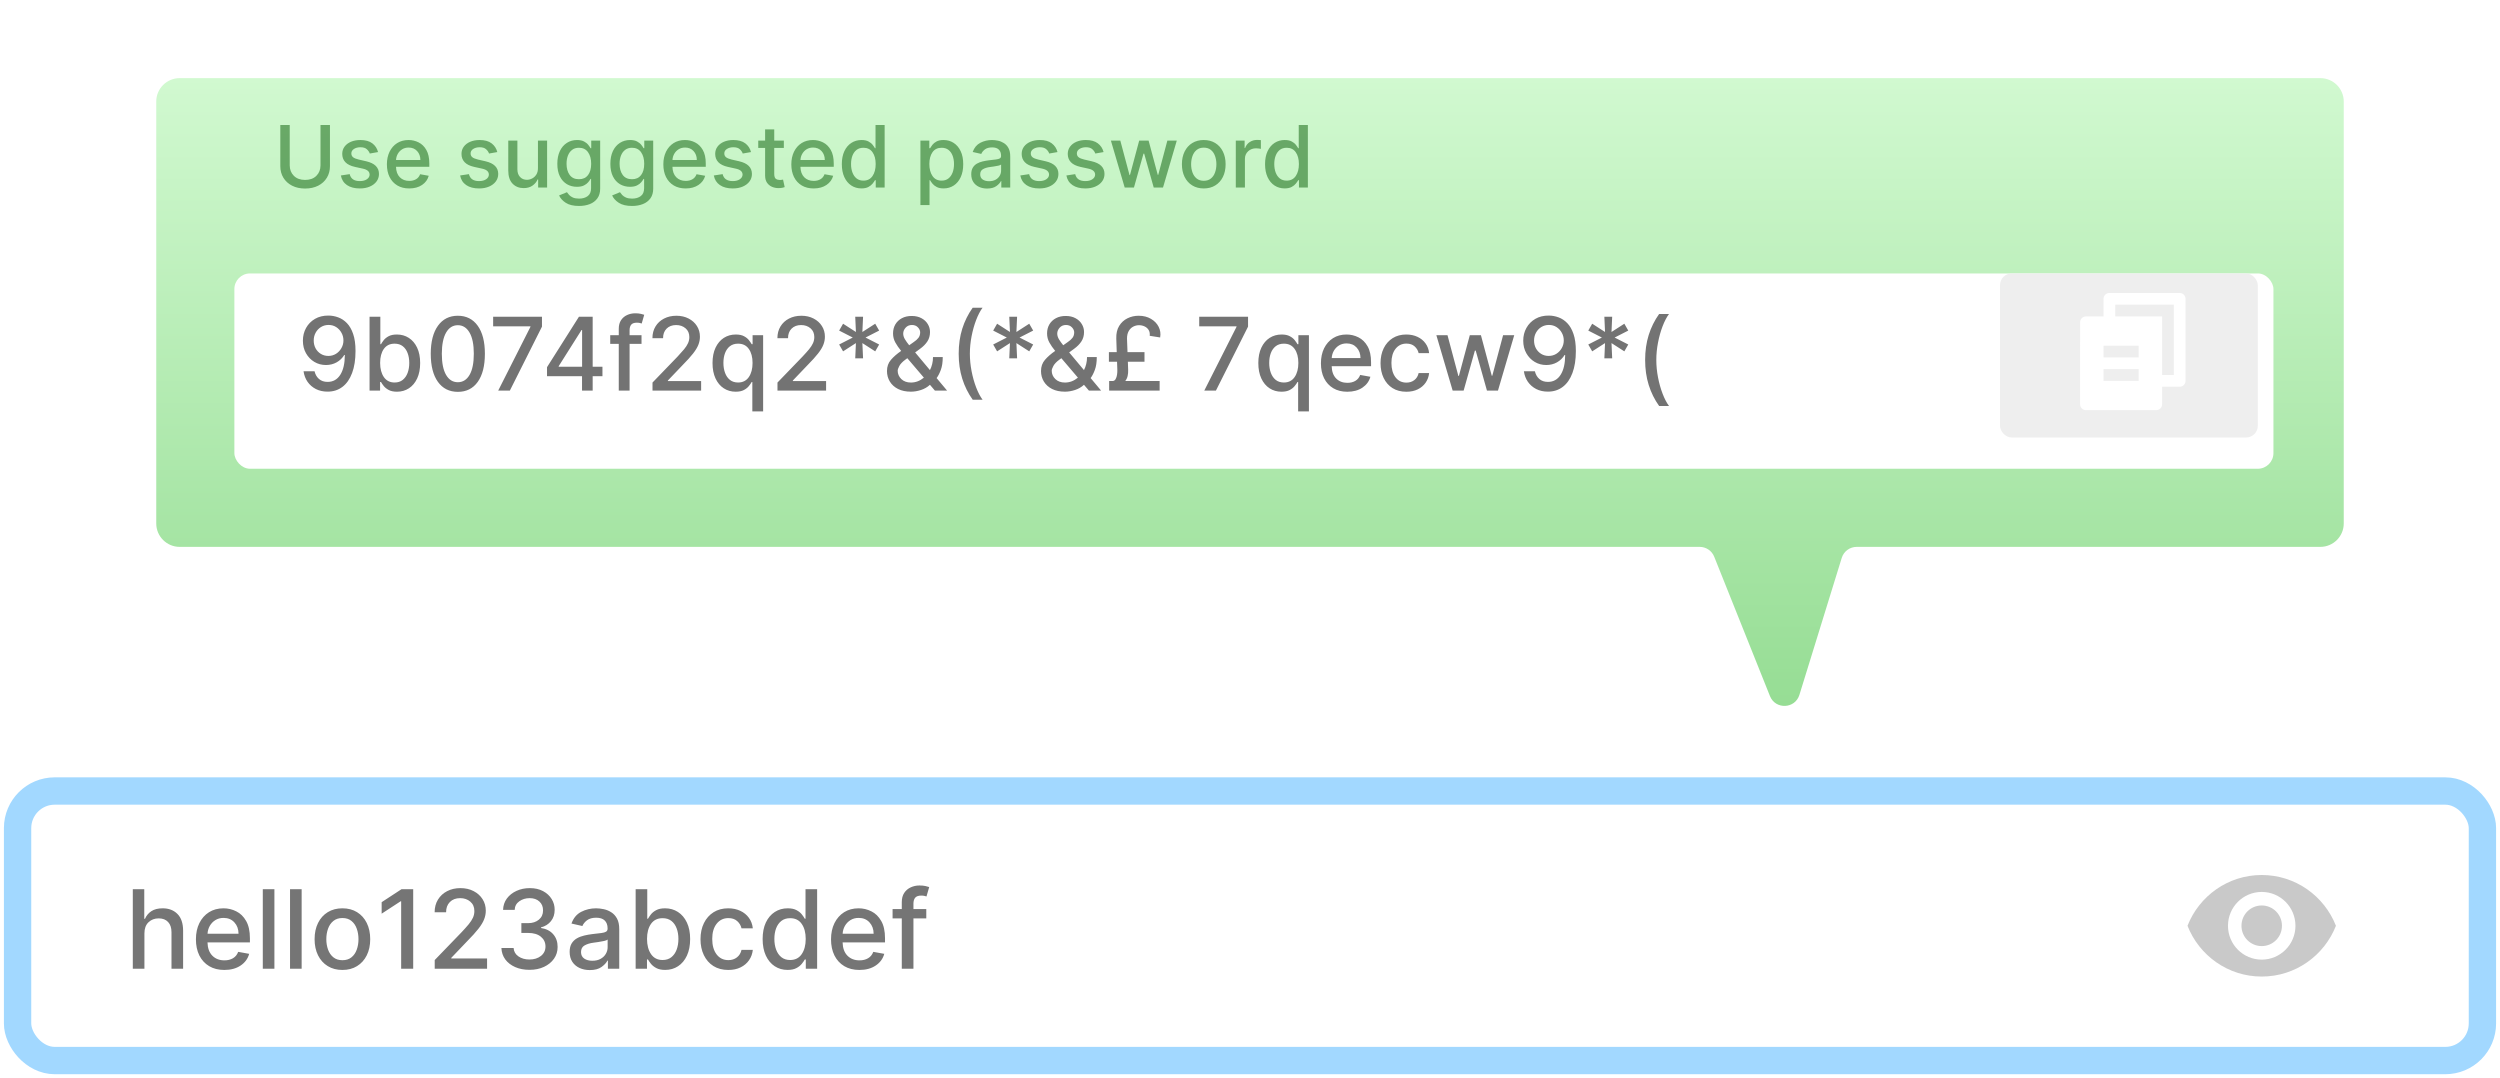 <svg width="320" height="138" viewBox="0 0 320 138" fill="none" xmlns="http://www.w3.org/2000/svg">
<rect x="4" y="103" width="312" height="31" rx="3" fill="white"/>
<rect x="2.25" y="101.25" width="315.5" height="34.5" rx="4.75" stroke="#65BEFF" stroke-opacity="0.6" stroke-width="3.5"/>
<path d="M18.486 119.466V124H16.999V113.818H18.466V117.607H18.56C18.739 117.192 19.013 116.866 19.381 116.627C19.749 116.385 20.229 116.264 20.822 116.264C21.608 116.264 22.239 116.506 22.717 116.99C23.197 117.474 23.438 118.192 23.438 119.143V124H21.951V119.322C21.951 118.762 21.807 118.327 21.518 118.019C21.23 117.708 20.829 117.552 20.315 117.552C19.785 117.552 19.348 117.719 19.003 118.054C18.658 118.385 18.486 118.856 18.486 119.466ZM28.712 124.154C27.963 124.154 27.317 123.992 26.773 123.667C26.23 123.342 25.811 122.886 25.516 122.3C25.224 121.71 25.078 121.02 25.078 120.232C25.078 119.449 25.224 118.76 25.516 118.163C25.811 117.567 26.222 117.101 26.749 116.766C27.279 116.432 27.899 116.264 28.608 116.264C29.185 116.264 29.73 116.393 30.244 116.652C30.761 116.907 31.18 117.317 31.501 117.88C31.826 118.44 31.989 119.181 31.989 120.102V120.629H26.56C26.579 121.365 26.787 121.932 27.181 122.33C27.576 122.727 28.091 122.926 28.727 122.926C29.151 122.926 29.518 122.835 29.826 122.653C30.134 122.47 30.355 122.199 30.487 121.837L31.894 122.091C31.725 122.711 31.361 123.21 30.8 123.587C30.24 123.965 29.544 124.154 28.712 124.154ZM26.565 119.516H30.532C30.529 118.932 30.353 118.45 30.005 118.069C29.657 117.684 29.195 117.492 28.618 117.492C28.217 117.492 27.866 117.587 27.564 117.776C27.266 117.961 27.029 118.208 26.853 118.516C26.681 118.821 26.584 119.154 26.565 119.516ZM35.124 113.818V124H33.638V113.818H35.124ZM38.611 113.818V124H37.124V113.818H38.611ZM43.827 124.154C43.111 124.154 42.487 123.99 41.953 123.662C41.419 123.334 41.005 122.875 40.71 122.285C40.415 121.692 40.268 121.002 40.268 120.217C40.268 119.424 40.415 118.732 40.71 118.138C41.005 117.545 41.419 117.085 41.953 116.756C42.487 116.428 43.111 116.264 43.827 116.264C44.547 116.264 45.171 116.428 45.702 116.756C46.235 117.085 46.649 117.545 46.944 118.138C47.239 118.732 47.387 119.424 47.387 120.217C47.387 121.002 47.239 121.692 46.944 122.285C46.649 122.875 46.235 123.334 45.702 123.662C45.171 123.99 44.547 124.154 43.827 124.154ZM43.832 122.906C44.3 122.906 44.684 122.784 44.986 122.538C45.291 122.293 45.516 121.967 45.662 121.559C45.811 121.148 45.886 120.699 45.886 120.212C45.886 119.724 45.811 119.275 45.662 118.864C45.516 118.453 45.291 118.125 44.986 117.88C44.684 117.631 44.3 117.507 43.832 117.507C43.365 117.507 42.979 117.631 42.674 117.88C42.369 118.125 42.142 118.453 41.993 118.864C41.844 119.275 41.769 119.724 41.769 120.212C41.769 120.699 41.844 121.148 41.993 121.559C42.142 121.967 42.369 122.293 42.674 122.538C42.979 122.784 43.365 122.906 43.832 122.906ZM52.889 113.818V124H51.348V115.359H51.288L48.852 116.95V115.479L51.393 113.818H52.889ZM55.644 124V122.886L59.089 119.317C59.453 118.929 59.757 118.589 59.999 118.298C60.24 118.003 60.421 117.723 60.541 117.457C60.66 117.192 60.719 116.911 60.719 116.612C60.719 116.105 60.545 115.704 60.197 115.409C59.849 115.111 59.417 114.962 58.9 114.962C58.35 114.962 57.91 115.127 57.582 115.459C57.258 115.787 57.097 116.224 57.1 116.771H55.633C55.633 116.152 55.776 115.61 56.061 115.146C56.346 114.682 56.737 114.322 57.234 114.067C57.731 113.808 58.297 113.679 58.93 113.679C59.569 113.679 60.133 113.807 60.62 114.062C61.111 114.314 61.493 114.658 61.769 115.096C62.044 115.53 62.181 116.021 62.181 116.567C62.181 116.945 62.11 117.315 61.967 117.676C61.828 118.037 61.584 118.44 61.236 118.884C60.892 119.325 60.408 119.86 59.785 120.49L57.761 122.608V122.683H62.345V124H55.644ZM67.774 124.139C67.088 124.139 66.478 124.022 65.945 123.786C65.411 123.551 64.988 123.224 64.677 122.807C64.369 122.386 64.203 121.899 64.18 121.345H65.741C65.771 121.796 65.978 122.154 66.362 122.419C66.747 122.684 67.214 122.817 67.764 122.817C68.364 122.817 68.856 122.664 69.241 122.359C69.629 122.051 69.822 121.65 69.822 121.156C69.822 120.643 69.627 120.225 69.236 119.903C68.848 119.579 68.301 119.416 67.595 119.416H66.735V118.163H67.595C68.159 118.163 68.619 118.014 68.977 117.716C69.335 117.418 69.513 117.023 69.509 116.533C69.513 116.062 69.357 115.683 69.042 115.394C68.73 115.106 68.314 114.962 67.794 114.962C67.294 114.962 66.853 115.096 66.472 115.364C66.094 115.629 65.897 115.996 65.88 116.463H64.394C64.41 115.91 64.572 115.424 64.881 115.006C65.192 114.589 65.603 114.264 66.114 114.032C66.624 113.797 67.191 113.679 67.814 113.679C68.467 113.679 69.032 113.807 69.509 114.062C69.987 114.317 70.354 114.655 70.613 115.076C70.871 115.494 70.999 115.953 70.996 116.453C70.999 117.023 70.842 117.507 70.523 117.905C70.205 118.303 69.779 118.569 69.246 118.705V118.785C69.922 118.888 70.445 119.156 70.817 119.59C71.191 120.024 71.377 120.563 71.374 121.206C71.377 121.769 71.223 122.273 70.911 122.717C70.6 123.158 70.172 123.506 69.629 123.761C69.085 124.013 68.467 124.139 67.774 124.139ZM75.495 124.169C75.011 124.169 74.574 124.08 74.183 123.901C73.795 123.722 73.487 123.46 73.258 123.115C73.029 122.767 72.915 122.343 72.915 121.842C72.915 121.408 72.998 121.052 73.163 120.773C73.332 120.495 73.556 120.275 73.835 120.112C74.116 119.95 74.431 119.829 74.779 119.749C75.127 119.666 75.482 119.603 75.843 119.56C76.3 119.507 76.67 119.464 76.952 119.431C77.237 119.395 77.444 119.337 77.573 119.257C77.706 119.178 77.772 119.048 77.772 118.869V118.835C77.772 118.4 77.649 118.064 77.404 117.825C77.162 117.587 76.801 117.467 76.32 117.467C75.82 117.467 75.425 117.577 75.137 117.795C74.852 118.014 74.655 118.259 74.546 118.531L73.148 118.213C73.397 117.517 73.811 117.018 74.391 116.717C74.975 116.415 75.611 116.264 76.3 116.264C76.605 116.264 76.928 116.301 77.27 116.374C77.611 116.443 77.933 116.574 78.234 116.766C78.539 116.955 78.786 117.224 78.975 117.572C79.167 117.92 79.263 118.372 79.263 118.929V124H77.812V122.956H77.752C77.61 123.241 77.356 123.514 76.992 123.776C76.627 124.038 76.128 124.169 75.495 124.169ZM75.818 122.976C76.233 122.976 76.585 122.895 76.877 122.732C77.169 122.57 77.391 122.358 77.543 122.096C77.699 121.831 77.777 121.547 77.777 121.246V120.261C77.707 120.331 77.555 120.392 77.32 120.445C77.084 120.498 76.836 120.543 76.574 120.58C76.312 120.616 76.1 120.646 75.938 120.669C75.507 120.725 75.137 120.84 74.829 121.012C74.524 121.181 74.371 121.464 74.371 121.862C74.371 122.23 74.507 122.509 74.779 122.697C75.051 122.883 75.397 122.976 75.818 122.976ZM81.363 124V113.818H82.849V117.602H82.939C83.028 117.442 83.153 117.259 83.312 117.05C83.474 116.841 83.699 116.659 83.988 116.503C84.279 116.344 84.661 116.264 85.131 116.264C85.748 116.264 86.296 116.42 86.777 116.732C87.261 117.043 87.642 117.492 87.92 118.079C88.199 118.665 88.338 119.371 88.338 120.197C88.338 121.019 88.2 121.726 87.925 122.32C87.65 122.91 87.272 123.362 86.792 123.677C86.311 123.992 85.763 124.149 85.146 124.149C84.682 124.149 84.304 124.071 84.013 123.915C83.721 123.76 83.491 123.577 83.322 123.369C83.156 123.16 83.028 122.974 82.939 122.812H82.814V124H81.363ZM82.819 120.182C82.819 120.984 82.992 121.635 83.337 122.136C83.681 122.633 84.173 122.881 84.813 122.881C85.257 122.881 85.628 122.764 85.927 122.528C86.228 122.29 86.455 121.967 86.608 121.559C86.76 121.151 86.837 120.692 86.837 120.182C86.837 119.675 86.76 119.222 86.608 118.825C86.459 118.424 86.235 118.107 85.937 117.875C85.638 117.643 85.264 117.527 84.813 117.527C84.163 117.527 83.668 117.771 83.326 118.258C82.989 118.742 82.819 119.383 82.819 120.182ZM93.224 124.154C92.485 124.154 91.848 123.987 91.315 123.652C90.784 123.314 90.377 122.848 90.092 122.255C89.807 121.662 89.664 120.982 89.664 120.217C89.664 119.438 89.81 118.752 90.102 118.158C90.393 117.565 90.804 117.101 91.335 116.766C91.868 116.432 92.493 116.264 93.209 116.264C93.789 116.264 94.306 116.372 94.76 116.587C95.214 116.799 95.58 117.098 95.859 117.482C96.14 117.867 96.308 118.316 96.361 118.83H94.914C94.835 118.472 94.652 118.163 94.367 117.905C94.085 117.646 93.708 117.517 93.234 117.517C92.614 117.517 92.113 117.757 91.732 118.238C91.354 118.715 91.165 119.363 91.165 120.182C91.165 121.014 91.353 121.675 91.727 122.165C92.102 122.653 92.604 122.896 93.234 122.896C93.658 122.896 94.021 122.78 94.322 122.548C94.624 122.316 94.821 121.995 94.914 121.584H96.361C96.308 122.078 96.147 122.518 95.879 122.906C95.61 123.294 95.251 123.599 94.8 123.821C94.352 124.043 93.827 124.154 93.224 124.154ZM100.809 124.149C100.193 124.149 99.644 123.992 99.163 123.677C98.683 123.362 98.305 122.91 98.03 122.32C97.755 121.726 97.617 121.019 97.617 120.197C97.617 119.371 97.755 118.665 98.03 118.079C98.308 117.492 98.69 117.043 99.174 116.732C99.657 116.42 100.206 116.264 100.819 116.264C101.293 116.264 101.674 116.344 101.963 116.503C102.254 116.659 102.48 116.841 102.639 117.05C102.801 117.259 102.927 117.442 103.017 117.602H103.106V113.818H104.593V124H103.141V122.812H103.017C102.927 122.974 102.798 123.16 102.629 123.369C102.463 123.577 102.234 123.76 101.943 123.915C101.651 124.071 101.273 124.149 100.809 124.149ZM101.137 122.881C101.78 122.881 102.272 122.633 102.614 122.136C102.959 121.635 103.131 120.984 103.131 120.182C103.131 119.383 102.96 118.742 102.619 118.258C102.281 117.771 101.787 117.527 101.137 117.527C100.69 117.527 100.317 117.643 100.019 117.875C99.72 118.107 99.495 118.424 99.343 118.825C99.193 119.222 99.119 119.675 99.119 120.182C99.119 120.692 99.195 121.151 99.347 121.559C99.5 121.967 99.725 122.29 100.024 122.528C100.325 122.764 100.696 122.881 101.137 122.881ZM110.005 124.154C109.256 124.154 108.61 123.992 108.066 123.667C107.523 123.342 107.104 122.886 106.809 122.3C106.517 121.71 106.371 121.02 106.371 120.232C106.371 119.449 106.517 118.76 106.809 118.163C107.104 117.567 107.515 117.101 108.042 116.766C108.572 116.432 109.192 116.264 109.901 116.264C110.478 116.264 111.023 116.393 111.537 116.652C112.054 116.907 112.473 117.317 112.794 117.88C113.119 118.44 113.282 119.181 113.282 120.102V120.629H107.853C107.873 121.365 108.08 121.932 108.474 122.33C108.868 122.727 109.384 122.926 110.02 122.926C110.444 122.926 110.811 122.835 111.119 122.653C111.427 122.47 111.648 122.199 111.78 121.837L113.187 122.091C113.018 122.711 112.654 123.21 112.093 123.587C111.533 123.965 110.837 124.154 110.005 124.154ZM107.858 119.516H111.825C111.822 118.932 111.646 118.45 111.298 118.069C110.95 117.684 110.488 117.492 109.911 117.492C109.51 117.492 109.158 117.587 108.857 117.776C108.559 117.961 108.322 118.208 108.146 118.516C107.974 118.821 107.877 119.154 107.858 119.516ZM118.565 116.364V117.557H116.92V124H115.428V117.557H114.25V116.364H115.428V115.479C115.428 115.001 115.532 114.605 115.741 114.29C115.953 113.972 116.232 113.735 116.577 113.58C116.921 113.42 117.294 113.341 117.695 113.341C117.997 113.341 118.254 113.366 118.466 113.415C118.678 113.462 118.835 113.505 118.938 113.545L118.59 114.748C118.52 114.725 118.431 114.7 118.322 114.673C118.212 114.647 118.08 114.634 117.924 114.634C117.563 114.634 117.304 114.723 117.148 114.902C116.996 115.081 116.92 115.339 116.92 115.678V116.364H118.565Z" fill="black" fill-opacity="0.54"/>
<path d="M289.5 112C285.182 112 281.494 114.695 280 118.5C281.494 122.305 285.182 125 289.5 125C293.818 125 297.506 122.305 299 118.5C297.506 114.695 293.818 112 289.5 112ZM289.5 122.833C287.116 122.833 285.182 120.892 285.182 118.5C285.182 116.108 287.116 114.167 289.5 114.167C291.884 114.167 293.818 116.108 293.818 118.5C293.818 120.892 291.884 122.833 289.5 122.833ZM289.5 115.9C288.066 115.9 286.909 117.061 286.909 118.5C286.909 119.939 288.066 121.1 289.5 121.1C290.934 121.1 292.091 119.939 292.091 118.5C292.091 117.061 290.934 115.9 289.5 115.9Z" fill="#A3A3A3" fill-opacity="0.58"/>
<g filter="url(#filter0_d)">
<path fill-rule="evenodd" clip-rule="evenodd" d="M23 7C21.343 7 20 8.343 20 10V64C20 65.657 21.343 67 23 67H217.561C218.379 67 219.115 67.498 219.418 68.257L226.555 86.099C227.255 87.849 229.766 87.748 230.323 85.947L235.743 68.409C236.002 67.571 236.777 67 237.654 67H297C298.657 67 300 65.657 300 64V10C300 8.343 298.657 7 297 7H23Z" fill="url(#paint0_linear)"/>
</g>
<path d="M41.023 16H42.234V21.262C42.234 21.822 42.103 22.318 41.84 22.75C41.577 23.182 41.207 23.521 40.73 23.766C40.254 24.01 39.695 24.133 39.055 24.133C38.417 24.133 37.859 24.01 37.383 23.766C36.906 23.521 36.536 23.182 36.273 22.75C36.01 22.318 35.879 21.822 35.879 21.262V16H37.086V21.164C37.086 21.706 37.262 22.152 37.613 22.504C37.967 22.855 38.448 23.031 39.055 23.031C39.664 23.031 40.145 22.855 40.496 22.504C40.848 22.152 41.023 21.706 41.023 21.164V16ZM48.392 19.465L47.333 19.652C47.265 19.452 47.139 19.268 46.954 19.102C46.772 18.932 46.498 18.848 46.134 18.848C45.803 18.848 45.526 18.922 45.302 19.07C45.08 19.216 44.971 19.405 44.974 19.637C44.971 19.84 45.044 20.003 45.192 20.125C45.343 20.245 45.584 20.344 45.915 20.422L46.868 20.641C47.962 20.893 48.509 21.435 48.509 22.266C48.509 22.628 48.405 22.948 48.196 23.227C47.991 23.505 47.703 23.724 47.333 23.883C46.966 24.042 46.54 24.121 46.056 24.121C45.381 24.121 44.833 23.978 44.411 23.691C43.989 23.402 43.729 22.992 43.63 22.461L44.759 22.289C44.899 22.883 45.329 23.18 46.048 23.18C46.431 23.18 46.737 23.1 46.966 22.941C47.195 22.78 47.31 22.583 47.31 22.352C47.31 21.969 47.027 21.715 46.462 21.59L45.446 21.367C44.884 21.242 44.47 21.039 44.204 20.758C43.938 20.477 43.806 20.124 43.806 19.699C43.806 19.345 43.905 19.035 44.102 18.77C44.3 18.501 44.574 18.293 44.923 18.145C45.272 17.996 45.672 17.922 46.122 17.922C46.77 17.922 47.281 18.062 47.653 18.344C48.026 18.625 48.272 18.999 48.392 19.465ZM52.379 24.121C51.79 24.121 51.283 23.994 50.855 23.738C50.428 23.483 50.099 23.125 49.867 22.664C49.638 22.201 49.523 21.659 49.523 21.039C49.523 20.424 49.638 19.883 49.867 19.414C50.099 18.945 50.422 18.579 50.836 18.316C51.253 18.053 51.74 17.922 52.297 17.922C52.75 17.922 53.178 18.023 53.582 18.227C53.988 18.427 54.318 18.749 54.57 19.191C54.825 19.631 54.953 20.213 54.953 20.938V21.352H50.688C50.703 21.93 50.866 22.375 51.176 22.688C51.486 23 51.891 23.156 52.391 23.156C52.724 23.156 53.012 23.085 53.254 22.941C53.496 22.798 53.669 22.585 53.773 22.301L54.879 22.5C54.746 22.987 54.46 23.379 54.02 23.676C53.579 23.973 53.033 24.121 52.379 24.121ZM50.691 20.477H53.809C53.806 20.018 53.668 19.639 53.395 19.34C53.121 19.038 52.758 18.887 52.305 18.887C51.99 18.887 51.714 18.961 51.477 19.109C51.242 19.255 51.056 19.449 50.918 19.691C50.783 19.931 50.707 20.193 50.691 20.477ZM63.656 19.465L62.598 19.652C62.53 19.452 62.404 19.268 62.219 19.102C62.036 18.932 61.763 18.848 61.398 18.848C61.068 18.848 60.79 18.922 60.566 19.07C60.345 19.216 60.236 19.405 60.238 19.637C60.236 19.84 60.309 20.003 60.457 20.125C60.608 20.245 60.849 20.344 61.18 20.422L62.133 20.641C63.227 20.893 63.773 21.435 63.773 22.266C63.773 22.628 63.669 22.948 63.461 23.227C63.255 23.505 62.967 23.724 62.598 23.883C62.23 24.042 61.805 24.121 61.32 24.121C60.646 24.121 60.098 23.978 59.676 23.691C59.254 23.402 58.993 22.992 58.895 22.461L60.023 22.289C60.164 22.883 60.594 23.18 61.312 23.18C61.695 23.18 62.001 23.1 62.23 22.941C62.46 22.78 62.574 22.583 62.574 22.352C62.574 21.969 62.292 21.715 61.727 21.59L60.711 21.367C60.148 21.242 59.734 21.039 59.469 20.758C59.203 20.477 59.07 20.124 59.07 19.699C59.07 19.345 59.169 19.035 59.367 18.77C59.565 18.501 59.839 18.293 60.188 18.145C60.536 17.996 60.936 17.922 61.387 17.922C62.035 17.922 62.546 18.062 62.918 18.344C63.29 18.625 63.536 18.999 63.656 19.465ZM68.858 21.512V18H70.03V24H68.882V22.961H68.819C68.681 23.281 68.46 23.548 68.155 23.762C67.853 23.973 67.477 24.078 67.026 24.078C66.451 24.078 65.978 23.888 65.608 23.508C65.241 23.125 65.058 22.561 65.058 21.816V18H66.226V21.676C66.226 22.085 66.339 22.41 66.565 22.652C66.792 22.895 67.086 23.016 67.448 23.016C67.667 23.016 67.884 22.961 68.101 22.852C68.319 22.742 68.5 22.577 68.644 22.355C68.789 22.131 68.861 21.85 68.858 21.512ZM74.115 26.363C73.399 26.363 72.834 26.229 72.42 25.961C72.008 25.693 71.723 25.378 71.564 25.016L72.568 24.602C72.639 24.711 72.732 24.829 72.85 24.957C72.969 25.085 73.131 25.194 73.334 25.285C73.54 25.376 73.804 25.422 74.127 25.422C74.57 25.422 74.936 25.315 75.225 25.102C75.514 24.888 75.658 24.549 75.658 24.086V22.906H75.584C75.514 23.034 75.413 23.176 75.283 23.332C75.153 23.488 74.972 23.624 74.74 23.738C74.511 23.853 74.213 23.91 73.846 23.91C73.374 23.91 72.949 23.799 72.568 23.578C72.191 23.354 71.891 23.025 71.67 22.59C71.449 22.152 71.338 21.615 71.338 20.977C71.338 20.338 71.446 19.792 71.662 19.336C71.881 18.88 72.18 18.531 72.561 18.289C72.941 18.044 73.372 17.922 73.853 17.922C74.226 17.922 74.527 17.984 74.756 18.109C74.988 18.232 75.167 18.375 75.295 18.539C75.425 18.703 75.524 18.848 75.592 18.973H75.678V18H76.822V24.133C76.822 24.643 76.703 25.062 76.463 25.391C76.223 25.721 75.899 25.966 75.49 26.125C75.084 26.284 74.626 26.363 74.115 26.363ZM74.103 22.941C74.609 22.941 74.995 22.767 75.264 22.418C75.534 22.066 75.67 21.581 75.67 20.961C75.67 20.354 75.536 19.862 75.268 19.484C75.002 19.104 74.614 18.914 74.103 18.914C73.752 18.914 73.459 19.005 73.225 19.188C72.99 19.367 72.813 19.612 72.693 19.922C72.576 20.229 72.518 20.576 72.518 20.961C72.518 21.549 72.652 22.027 72.92 22.395C73.188 22.759 73.583 22.941 74.103 22.941ZM80.904 26.363C80.188 26.363 79.623 26.229 79.209 25.961C78.797 25.693 78.512 25.378 78.353 25.016L79.357 24.602C79.428 24.711 79.522 24.829 79.639 24.957C79.758 25.085 79.92 25.194 80.123 25.285C80.329 25.376 80.593 25.422 80.916 25.422C81.359 25.422 81.725 25.315 82.014 25.102C82.303 24.888 82.447 24.549 82.447 24.086V22.906H82.373C82.303 23.034 82.203 23.176 82.072 23.332C81.942 23.488 81.761 23.624 81.529 23.738C81.3 23.853 81.002 23.91 80.635 23.91C80.163 23.91 79.738 23.799 79.357 23.578C78.98 23.354 78.68 23.025 78.459 22.59C78.238 22.152 78.127 21.615 78.127 20.977C78.127 20.338 78.235 19.792 78.451 19.336C78.67 18.88 78.969 18.531 79.35 18.289C79.73 18.044 80.161 17.922 80.643 17.922C81.015 17.922 81.316 17.984 81.545 18.109C81.777 18.232 81.956 18.375 82.084 18.539C82.214 18.703 82.313 18.848 82.381 18.973H82.467V18H83.611V24.133C83.611 24.643 83.492 25.062 83.252 25.391C83.012 25.721 82.688 25.966 82.279 26.125C81.873 26.284 81.415 26.363 80.904 26.363ZM80.893 22.941C81.398 22.941 81.784 22.767 82.053 22.418C82.324 22.066 82.459 21.581 82.459 20.961C82.459 20.354 82.325 19.862 82.057 19.484C81.791 19.104 81.403 18.914 80.893 18.914C80.541 18.914 80.248 19.005 80.014 19.188C79.779 19.367 79.602 19.612 79.482 19.922C79.365 20.229 79.307 20.576 79.307 20.961C79.307 21.549 79.441 22.027 79.709 22.395C79.977 22.759 80.372 22.941 80.893 22.941ZM87.764 24.121C87.175 24.121 86.667 23.994 86.24 23.738C85.813 23.483 85.484 23.125 85.252 22.664C85.023 22.201 84.908 21.659 84.908 21.039C84.908 20.424 85.023 19.883 85.252 19.414C85.484 18.945 85.807 18.579 86.221 18.316C86.637 18.053 87.124 17.922 87.682 17.922C88.135 17.922 88.563 18.023 88.967 18.227C89.373 18.427 89.703 18.749 89.955 19.191C90.21 19.631 90.338 20.213 90.338 20.938V21.352H86.072C86.088 21.93 86.251 22.375 86.561 22.688C86.87 23 87.275 23.156 87.775 23.156C88.109 23.156 88.397 23.085 88.639 22.941C88.881 22.798 89.054 22.585 89.158 22.301L90.264 22.5C90.131 22.987 89.844 23.379 89.404 23.676C88.964 23.973 88.417 24.121 87.764 24.121ZM86.076 20.477H89.193C89.191 20.018 89.053 19.639 88.779 19.34C88.506 19.038 88.143 18.887 87.689 18.887C87.374 18.887 87.098 18.961 86.861 19.109C86.627 19.255 86.441 19.449 86.303 19.691C86.167 19.931 86.092 20.193 86.076 20.477ZM96.13 19.465L95.071 19.652C95.004 19.452 94.877 19.268 94.692 19.102C94.51 18.932 94.237 18.848 93.872 18.848C93.541 18.848 93.264 18.922 93.04 19.07C92.819 19.216 92.709 19.405 92.712 19.637C92.709 19.84 92.782 20.003 92.931 20.125C93.082 20.245 93.323 20.344 93.653 20.422L94.606 20.641C95.7 20.893 96.247 21.435 96.247 22.266C96.247 22.628 96.143 22.948 95.935 23.227C95.729 23.505 95.441 23.724 95.071 23.883C94.704 24.042 94.278 24.121 93.794 24.121C93.12 24.121 92.571 23.978 92.149 23.691C91.728 23.402 91.467 22.992 91.368 22.461L92.497 22.289C92.638 22.883 93.067 23.18 93.786 23.18C94.169 23.18 94.475 23.1 94.704 22.941C94.933 22.78 95.048 22.583 95.048 22.352C95.048 21.969 94.765 21.715 94.2 21.59L93.185 21.367C92.622 21.242 92.208 21.039 91.942 20.758C91.677 20.477 91.544 20.124 91.544 19.699C91.544 19.345 91.643 19.035 91.841 18.77C92.039 18.501 92.312 18.293 92.661 18.145C93.01 17.996 93.41 17.922 93.86 17.922C94.509 17.922 95.019 18.062 95.392 18.344C95.764 18.625 96.01 18.999 96.13 19.465ZM100.332 18V18.938H99.102V22.238C99.102 22.577 99.173 22.796 99.316 22.895C99.462 22.991 99.63 23.039 99.82 23.039C99.914 23.039 99.996 23.033 100.066 23.02C100.137 23.006 100.191 22.996 100.23 22.988L100.441 23.953C100.374 23.979 100.276 24.005 100.148 24.031C100.023 24.06 99.868 24.076 99.684 24.078C99.376 24.083 99.088 24.029 98.82 23.914C98.555 23.799 98.34 23.622 98.176 23.383C98.014 23.143 97.934 22.842 97.934 22.48V18.938H97.055V18H97.934V16.562H99.102V18H100.332ZM104.146 24.121C103.557 24.121 103.049 23.994 102.622 23.738C102.195 23.483 101.866 23.125 101.634 22.664C101.405 22.201 101.29 21.659 101.29 21.039C101.29 20.424 101.405 19.883 101.634 19.414C101.866 18.945 102.188 18.579 102.603 18.316C103.019 18.053 103.506 17.922 104.063 17.922C104.517 17.922 104.945 18.023 105.349 18.227C105.755 18.427 106.084 18.749 106.337 19.191C106.592 19.631 106.72 20.213 106.72 20.938V21.352H102.454C102.47 21.93 102.632 22.375 102.942 22.688C103.252 23 103.657 23.156 104.157 23.156C104.491 23.156 104.778 23.085 105.021 22.941C105.263 22.798 105.436 22.585 105.54 22.301L106.646 22.5C106.513 22.987 106.226 23.379 105.786 23.676C105.346 23.973 104.799 24.121 104.146 24.121ZM102.458 20.477H105.575C105.573 20.018 105.435 19.639 105.161 19.34C104.888 19.038 104.524 18.887 104.071 18.887C103.756 18.887 103.48 18.961 103.243 19.109C103.009 19.255 102.823 19.449 102.685 19.691C102.549 19.931 102.474 20.193 102.458 20.477ZM110.262 24.117C109.777 24.117 109.346 23.994 108.969 23.746C108.591 23.499 108.294 23.143 108.078 22.68C107.862 22.213 107.754 21.658 107.754 21.012C107.754 20.363 107.862 19.809 108.078 19.348C108.297 18.887 108.596 18.534 108.977 18.289C109.357 18.044 109.788 17.922 110.27 17.922C110.642 17.922 110.941 17.984 111.168 18.109C111.397 18.232 111.574 18.375 111.699 18.539C111.827 18.703 111.926 18.848 111.996 18.973H112.066V16H113.234V24H112.094V23.066H111.996C111.926 23.194 111.824 23.34 111.691 23.504C111.561 23.668 111.382 23.811 111.152 23.934C110.923 24.056 110.626 24.117 110.262 24.117ZM110.52 23.121C111.025 23.121 111.411 22.926 111.68 22.535C111.951 22.142 112.086 21.63 112.086 21C112.086 20.372 111.952 19.869 111.684 19.488C111.418 19.105 111.03 18.914 110.52 18.914C110.168 18.914 109.875 19.005 109.641 19.188C109.406 19.37 109.229 19.619 109.109 19.934C108.992 20.246 108.934 20.602 108.934 21C108.934 21.401 108.993 21.762 109.113 22.082C109.233 22.402 109.41 22.656 109.645 22.844C109.882 23.029 110.173 23.121 110.52 23.121ZM117.813 26.25V18H118.953V18.973H119.051C119.121 18.848 119.219 18.703 119.344 18.539C119.471 18.375 119.648 18.232 119.875 18.109C120.104 17.984 120.404 17.922 120.773 17.922C121.258 17.922 121.689 18.044 122.066 18.289C122.447 18.534 122.746 18.887 122.965 19.348C123.184 19.809 123.293 20.363 123.293 21.012C123.293 21.658 123.185 22.213 122.969 22.68C122.753 23.143 122.456 23.499 122.078 23.746C121.701 23.994 121.27 24.117 120.785 24.117C120.421 24.117 120.124 24.056 119.895 23.934C119.665 23.811 119.484 23.668 119.352 23.504C119.221 23.34 119.121 23.194 119.051 23.066H118.98V26.25H117.813ZM118.957 21C118.957 21.63 119.092 22.142 119.363 22.535C119.634 22.926 120.021 23.121 120.523 23.121C120.872 23.121 121.164 23.029 121.398 22.844C121.635 22.656 121.814 22.402 121.934 22.082C122.053 21.762 122.113 21.401 122.113 21C122.113 20.602 122.053 20.246 121.934 19.934C121.816 19.619 121.641 19.37 121.406 19.188C121.172 19.005 120.878 18.914 120.523 18.914C120.013 18.914 119.624 19.105 119.355 19.488C119.09 19.869 118.957 20.372 118.957 21ZM126.348 24.133C125.967 24.133 125.624 24.062 125.316 23.922C125.012 23.781 124.77 23.576 124.59 23.305C124.41 23.031 124.32 22.698 124.32 22.305C124.32 21.963 124.385 21.684 124.516 21.465C124.648 21.246 124.824 21.073 125.043 20.945C125.264 20.818 125.512 20.723 125.785 20.66C126.059 20.595 126.337 20.546 126.621 20.512C126.98 20.47 127.271 20.436 127.492 20.41C127.716 20.381 127.879 20.336 127.98 20.273C128.085 20.211 128.137 20.109 128.137 19.969V19.941C128.137 19.6 128.04 19.336 127.848 19.148C127.658 18.961 127.374 18.867 126.996 18.867C126.603 18.867 126.293 18.953 126.066 19.125C125.842 19.297 125.688 19.49 125.602 19.703L124.504 19.453C124.699 18.906 125.025 18.514 125.48 18.277C125.939 18.04 126.439 17.922 126.98 17.922C127.22 17.922 127.474 17.951 127.742 18.008C128.01 18.062 128.263 18.165 128.5 18.316C128.74 18.465 128.934 18.676 129.082 18.949C129.233 19.223 129.309 19.578 129.309 20.016V24H128.168V23.18H128.121C128.009 23.404 127.81 23.619 127.523 23.824C127.237 24.03 126.845 24.133 126.348 24.133ZM126.602 23.195C126.927 23.195 127.204 23.131 127.434 23.004C127.663 22.876 127.837 22.71 127.957 22.504C128.079 22.296 128.141 22.073 128.141 21.836V21.062C128.086 21.117 127.966 21.165 127.781 21.207C127.596 21.249 127.401 21.284 127.195 21.312C126.99 21.341 126.823 21.365 126.695 21.383C126.357 21.427 126.066 21.517 125.824 21.652C125.585 21.785 125.465 22.008 125.465 22.32C125.465 22.609 125.572 22.828 125.785 22.977C125.999 23.122 126.271 23.195 126.602 23.195ZM135.36 19.465L134.302 19.652C134.234 19.452 134.108 19.268 133.923 19.102C133.741 18.932 133.467 18.848 133.103 18.848C132.772 18.848 132.494 18.922 132.271 19.07C132.049 19.216 131.94 19.405 131.942 19.637C131.94 19.84 132.013 20.003 132.161 20.125C132.312 20.245 132.553 20.344 132.884 20.422L133.837 20.641C134.931 20.893 135.478 21.435 135.478 22.266C135.478 22.628 135.373 22.948 135.165 23.227C134.959 23.505 134.672 23.724 134.302 23.883C133.935 24.042 133.509 24.121 133.024 24.121C132.35 24.121 131.802 23.978 131.38 23.691C130.958 23.402 130.698 22.992 130.599 22.461L131.728 22.289C131.868 22.883 132.298 23.18 133.017 23.18C133.399 23.18 133.705 23.1 133.935 22.941C134.164 22.78 134.278 22.583 134.278 22.352C134.278 21.969 133.996 21.715 133.431 21.59L132.415 21.367C131.853 21.242 131.438 21.039 131.173 20.758C130.907 20.477 130.774 20.124 130.774 19.699C130.774 19.345 130.873 19.035 131.071 18.77C131.269 18.501 131.543 18.293 131.892 18.145C132.241 17.996 132.64 17.922 133.091 17.922C133.739 17.922 134.25 18.062 134.622 18.344C134.994 18.625 135.241 18.999 135.36 19.465ZM141.258 19.465L140.199 19.652C140.132 19.452 140.005 19.268 139.82 19.102C139.638 18.932 139.365 18.848 139 18.848C138.669 18.848 138.392 18.922 138.168 19.07C137.947 19.216 137.837 19.405 137.84 19.637C137.837 19.84 137.91 20.003 138.059 20.125C138.21 20.245 138.451 20.344 138.781 20.422L139.734 20.641C140.828 20.893 141.375 21.435 141.375 22.266C141.375 22.628 141.271 22.948 141.063 23.227C140.857 23.505 140.569 23.724 140.199 23.883C139.832 24.042 139.406 24.121 138.922 24.121C138.247 24.121 137.699 23.978 137.277 23.691C136.855 23.402 136.595 22.992 136.496 22.461L137.625 22.289C137.766 22.883 138.195 23.18 138.914 23.18C139.297 23.18 139.603 23.1 139.832 22.941C140.061 22.78 140.176 22.583 140.176 22.352C140.176 21.969 139.893 21.715 139.328 21.59L138.313 21.367C137.75 21.242 137.336 21.039 137.07 20.758C136.805 20.477 136.672 20.124 136.672 19.699C136.672 19.345 136.771 19.035 136.969 18.77C137.167 18.501 137.44 18.293 137.789 18.145C138.138 17.996 138.538 17.922 138.988 17.922C139.637 17.922 140.147 18.062 140.52 18.344C140.892 18.625 141.138 18.999 141.258 19.465ZM143.96 24L142.194 18H143.401L144.577 22.406H144.636L145.815 18H147.022L148.194 22.387H148.253L149.421 18H150.628L148.866 24H147.675L146.456 19.668H146.366L145.147 24H143.96ZM154.081 24.121C153.519 24.121 153.028 23.992 152.608 23.734C152.189 23.477 151.864 23.116 151.632 22.652C151.4 22.186 151.284 21.645 151.284 21.027C151.284 20.405 151.4 19.861 151.632 19.395C151.864 18.928 152.189 18.566 152.608 18.309C153.028 18.051 153.519 17.922 154.081 17.922C154.646 17.922 155.137 18.051 155.554 18.309C155.973 18.566 156.299 18.928 156.53 19.395C156.762 19.861 156.878 20.405 156.878 21.027C156.878 21.645 156.762 22.186 156.53 22.652C156.299 23.116 155.973 23.477 155.554 23.734C155.137 23.992 154.646 24.121 154.081 24.121ZM154.085 23.141C154.452 23.141 154.754 23.044 154.991 22.852C155.231 22.659 155.408 22.402 155.522 22.082C155.64 21.759 155.698 21.406 155.698 21.023C155.698 20.641 155.64 20.288 155.522 19.965C155.408 19.642 155.231 19.384 154.991 19.191C154.754 18.996 154.452 18.898 154.085 18.898C153.718 18.898 153.414 18.996 153.175 19.191C152.935 19.384 152.757 19.642 152.64 19.965C152.522 20.288 152.464 20.641 152.464 21.023C152.464 21.406 152.522 21.759 152.64 22.082C152.757 22.402 152.935 22.659 153.175 22.852C153.414 23.044 153.718 23.141 154.085 23.141ZM158.182 24V18H159.311V18.953H159.373C159.482 18.63 159.675 18.376 159.951 18.191C160.23 18.004 160.545 17.91 160.896 17.91C160.972 17.91 161.059 17.913 161.158 17.918C161.257 17.923 161.335 17.93 161.393 17.938V19.055C161.346 19.042 161.262 19.027 161.143 19.012C161.025 18.994 160.906 18.984 160.783 18.984C160.369 18.984 160.027 19.112 159.756 19.367C159.485 19.62 159.35 19.943 159.35 20.336V24H158.182ZM164.435 24.117C163.95 24.117 163.519 23.994 163.142 23.746C162.764 23.499 162.467 23.143 162.251 22.68C162.035 22.213 161.927 21.658 161.927 21.012C161.927 20.363 162.035 19.809 162.251 19.348C162.47 18.887 162.769 18.534 163.149 18.289C163.53 18.044 163.961 17.922 164.442 17.922C164.815 17.922 165.114 17.984 165.341 18.109C165.57 18.232 165.747 18.375 165.872 18.539C166 18.703 166.099 18.848 166.169 18.973H166.239V16H167.407V24H166.267V23.066H166.169C166.099 23.194 165.997 23.34 165.864 23.504C165.734 23.668 165.554 23.811 165.325 23.934C165.096 24.056 164.799 24.117 164.435 24.117ZM164.692 23.121C165.198 23.121 165.584 22.926 165.853 22.535C166.123 22.142 166.259 21.63 166.259 21C166.259 20.372 166.125 19.869 165.856 19.488C165.591 19.105 165.203 18.914 164.692 18.914C164.341 18.914 164.048 19.005 163.813 19.188C163.579 19.37 163.402 19.619 163.282 19.934C163.165 20.246 163.106 20.602 163.106 21C163.106 21.401 163.166 21.762 163.286 22.082C163.406 22.402 163.583 22.656 163.817 22.844C164.054 23.029 164.346 23.121 164.692 23.121Z" fill="#277525" fill-opacity="0.6"/>
<g filter="url(#filter1_d)">
<rect x="30" y="33" width="261" height="25" rx="2" fill="white"/>
</g>
<path d="M42.053 40.393C42.475 40.396 42.889 40.473 43.295 40.624C43.704 40.772 44.075 41.018 44.408 41.363C44.743 41.707 45.009 42.172 45.206 42.757C45.406 43.338 45.506 44.063 45.506 44.931C45.506 46.033 45.36 46.972 45.068 47.747C44.779 48.523 44.366 49.114 43.831 49.52C43.298 49.926 42.666 50.129 41.933 50.129C41.37 50.129 40.87 50.019 40.433 49.797C39.996 49.572 39.64 49.264 39.367 48.874C39.096 48.48 38.925 48.029 38.854 47.521H40.262C40.354 47.924 40.542 48.252 40.825 48.504C41.111 48.757 41.481 48.883 41.933 48.883C42.626 48.883 43.166 48.581 43.554 47.978C43.941 47.372 44.137 46.525 44.14 45.439H44.066C43.823 45.836 43.497 46.15 43.087 46.381C42.678 46.608 42.222 46.722 41.721 46.722C41.176 46.722 40.681 46.588 40.234 46.321C39.788 46.053 39.433 45.685 39.168 45.217C38.903 44.749 38.771 44.214 38.771 43.611C38.771 43.008 38.906 42.463 39.177 41.977C39.448 41.487 39.83 41.099 40.322 40.813C40.815 40.527 41.392 40.387 42.053 40.393ZM42.058 41.593C41.698 41.593 41.373 41.683 41.084 41.861C40.798 42.04 40.571 42.28 40.405 42.581C40.239 42.883 40.156 43.22 40.156 43.592C40.156 43.959 40.236 44.291 40.396 44.59C40.559 44.885 40.782 45.12 41.065 45.296C41.349 45.471 41.67 45.559 42.03 45.559C42.39 45.559 42.717 45.468 43.009 45.287C43.301 45.102 43.532 44.859 43.701 44.557C43.874 44.256 43.96 43.929 43.96 43.578C43.96 43.225 43.877 42.898 43.711 42.6C43.547 42.298 43.323 42.055 43.037 41.87C42.75 41.686 42.424 41.593 42.058 41.593ZM47.303 50V40.545H48.684V44.059H48.767C48.85 43.911 48.965 43.74 49.113 43.546C49.264 43.352 49.473 43.183 49.741 43.038C50.012 42.891 50.366 42.817 50.803 42.817C51.375 42.817 51.884 42.961 52.331 43.251C52.78 43.54 53.134 43.957 53.392 44.502C53.651 45.047 53.78 45.702 53.78 46.468C53.78 47.232 53.653 47.889 53.397 48.44C53.142 48.987 52.791 49.408 52.344 49.7C51.898 49.992 51.389 50.139 50.816 50.139C50.386 50.139 50.035 50.066 49.764 49.922C49.493 49.777 49.279 49.608 49.122 49.414C48.968 49.22 48.85 49.047 48.767 48.897H48.651V50H47.303ZM48.656 46.455C48.656 47.199 48.816 47.804 49.136 48.269C49.456 48.73 49.913 48.961 50.507 48.961C50.92 48.961 51.264 48.852 51.541 48.633C51.821 48.412 52.032 48.112 52.174 47.733C52.315 47.355 52.386 46.928 52.386 46.455C52.386 45.984 52.315 45.564 52.174 45.194C52.035 44.822 51.828 44.528 51.55 44.312C51.273 44.097 50.926 43.989 50.507 43.989C49.904 43.989 49.444 44.216 49.127 44.668C48.813 45.117 48.656 45.713 48.656 46.455ZM58.603 50.157C57.511 50.154 56.66 49.726 56.05 48.874C55.441 48.021 55.136 46.822 55.136 45.277C55.139 43.739 55.447 42.544 56.06 41.695C56.672 40.842 57.52 40.416 58.603 40.416C59.687 40.416 60.535 40.842 61.147 41.695C61.76 42.544 62.066 43.739 62.066 45.277C62.066 46.825 61.761 48.026 61.152 48.878C60.545 49.731 59.696 50.157 58.603 50.157ZM58.603 48.924C59.24 48.924 59.74 48.612 60.104 47.987C60.467 47.362 60.648 46.459 60.648 45.277C60.648 44.099 60.465 43.195 60.099 42.568C59.736 41.94 59.237 41.626 58.603 41.626C57.966 41.626 57.466 41.94 57.103 42.568C56.74 43.195 56.557 44.099 56.554 45.277C56.554 46.459 56.735 47.362 57.098 47.987C57.462 48.612 57.963 48.924 58.603 48.924ZM63.768 50L67.895 41.838V41.769H63.122V40.545H69.372V41.81L65.259 50H63.768ZM70.018 48.153V46.999L74.103 40.545H75.862V46.944H77.113V48.153H75.862V50H74.5V48.153H70.018ZM74.509 46.944V42.244H74.436L71.513 46.87V46.944H74.509ZM82.115 42.909V44.017H80.587V50H79.202V44.017H78.108V42.909H79.202V42.087C79.202 41.644 79.299 41.276 79.493 40.984C79.69 40.689 79.948 40.468 80.269 40.324C80.588 40.176 80.935 40.102 81.307 40.102C81.587 40.102 81.826 40.125 82.023 40.172C82.22 40.215 82.366 40.255 82.461 40.291L82.138 41.409C82.073 41.387 81.99 41.364 81.889 41.34C81.787 41.315 81.664 41.303 81.519 41.303C81.184 41.303 80.944 41.386 80.799 41.552C80.658 41.718 80.587 41.958 80.587 42.272V42.909H82.115ZM83.521 50V48.966L86.72 45.651C87.058 45.291 87.34 44.976 87.565 44.705C87.79 44.431 87.957 44.171 88.068 43.925C88.179 43.678 88.234 43.417 88.234 43.14C88.234 42.669 88.073 42.297 87.749 42.023C87.426 41.746 87.025 41.607 86.545 41.607C86.034 41.607 85.626 41.761 85.321 42.069C85.02 42.374 84.87 42.78 84.873 43.288H83.511C83.511 42.712 83.644 42.209 83.909 41.778C84.173 41.347 84.536 41.013 84.998 40.776C85.46 40.536 85.984 40.416 86.572 40.416C87.166 40.416 87.689 40.535 88.142 40.772C88.597 41.006 88.953 41.326 89.208 41.732C89.464 42.135 89.591 42.591 89.591 43.098C89.591 43.449 89.525 43.792 89.393 44.128C89.264 44.463 89.037 44.837 88.714 45.25C88.394 45.659 87.945 46.156 87.366 46.741L85.487 48.707V48.777H89.744V50H83.521ZM97.68 52.659V42.909H96.332V44.059H96.216C96.133 43.911 96.016 43.74 95.865 43.546C95.718 43.352 95.508 43.183 95.237 43.038C94.97 42.891 94.617 42.817 94.18 42.817C93.608 42.817 93.097 42.961 92.647 43.251C92.201 43.54 91.849 43.957 91.59 44.502C91.332 45.047 91.203 45.702 91.203 46.468C91.203 47.232 91.33 47.889 91.586 48.44C91.841 48.987 92.192 49.408 92.638 49.7C93.085 49.992 93.594 50.139 94.166 50.139C94.597 50.139 94.948 50.066 95.219 49.922C95.49 49.777 95.702 49.608 95.856 49.414C96.013 49.22 96.133 49.047 96.216 48.897H96.299V52.659H97.68ZM96.327 46.455C96.327 47.199 96.167 47.804 95.847 48.269C95.527 48.73 95.07 48.961 94.476 48.961C94.063 48.961 93.717 48.852 93.437 48.633C93.16 48.412 92.951 48.112 92.809 47.733C92.668 47.355 92.597 46.928 92.597 46.455C92.597 45.984 92.666 45.564 92.805 45.194C92.946 44.822 93.155 44.528 93.432 44.312C93.709 44.097 94.057 43.989 94.476 43.989C95.079 43.989 95.537 44.216 95.851 44.668C96.168 45.117 96.327 45.713 96.327 46.455ZM99.517 50V48.966L102.716 45.651C103.055 45.291 103.336 44.976 103.561 44.705C103.786 44.431 103.953 44.171 104.064 43.925C104.175 43.678 104.23 43.417 104.23 43.14C104.23 42.669 104.069 42.297 103.746 42.023C103.422 41.746 103.021 41.607 102.541 41.607C102.03 41.607 101.622 41.761 101.317 42.069C101.016 42.374 100.866 42.78 100.869 43.288H99.508C99.508 42.712 99.64 42.209 99.905 41.778C100.169 41.347 100.532 41.013 100.994 40.776C101.456 40.536 101.981 40.416 102.568 40.416C103.162 40.416 103.686 40.535 104.138 40.772C104.593 41.006 104.949 41.326 105.204 41.732C105.46 42.135 105.588 42.591 105.588 43.098C105.588 43.449 105.521 43.792 105.389 44.128C105.26 44.463 105.034 44.837 104.71 45.25C104.39 45.659 103.941 46.156 103.362 46.741L101.483 48.707V48.777H105.74V50H99.517ZM109.47 45.864L109.558 43.916L107.914 44.973L107.411 44.096L109.156 43.205L107.411 42.314L107.914 41.436L109.558 42.494L109.47 40.545H110.472L110.384 42.494L112.028 41.436L112.531 42.314L110.786 43.205L112.531 44.096L112.028 44.973L110.384 43.916L110.472 45.864H109.47ZM116.594 50.134C115.96 50.134 115.414 50.02 114.956 49.792C114.5 49.561 114.149 49.246 113.903 48.846C113.657 48.446 113.534 47.993 113.534 47.489C113.534 46.925 113.701 46.45 114.037 46.062C114.372 45.671 114.809 45.29 115.348 44.917C115.049 44.554 114.802 44.196 114.605 43.842C114.408 43.488 114.309 43.1 114.309 42.678C114.309 42.241 114.408 41.855 114.605 41.52C114.805 41.184 115.083 40.921 115.44 40.73C115.797 40.539 116.216 40.444 116.696 40.444C117.182 40.444 117.599 40.539 117.947 40.73C118.298 40.918 118.567 41.169 118.755 41.483C118.946 41.793 119.041 42.133 119.041 42.503C119.041 42.952 118.93 43.349 118.709 43.694C118.487 44.035 118.179 44.349 117.785 44.636L117.139 45.111L119.032 47.373C119.155 47.136 119.25 46.879 119.318 46.602C119.389 46.322 119.424 46.024 119.424 45.707H120.671C120.671 46.362 120.589 46.907 120.426 47.341C120.266 47.775 120.086 48.126 119.886 48.394L121.229 50H119.669L119.032 49.252C118.712 49.551 118.332 49.772 117.892 49.917C117.451 50.062 117.019 50.134 116.594 50.134ZM118.256 48.338L116.137 45.85L115.888 46.034C115.519 46.305 115.262 46.573 115.117 46.838C114.976 47.102 114.905 47.307 114.905 47.452C114.905 47.861 115.059 48.217 115.366 48.518C115.677 48.817 116.088 48.966 116.599 48.966C117.199 48.966 117.752 48.757 118.256 48.338ZM116.377 44.193L116.959 43.782C117.215 43.612 117.415 43.434 117.559 43.246C117.707 43.055 117.781 42.82 117.781 42.54C117.781 42.318 117.685 42.106 117.495 41.903C117.304 41.7 117.048 41.598 116.728 41.598C116.396 41.598 116.127 41.713 115.92 41.944C115.714 42.175 115.611 42.427 115.611 42.701C115.611 42.941 115.685 43.184 115.833 43.431C115.98 43.674 116.162 43.928 116.377 44.193ZM122.712 45.273C122.712 44.115 122.865 43.051 123.169 42.078C123.474 41.106 123.919 40.209 124.504 39.387H125.768C125.467 39.793 125.193 40.318 124.947 40.961C124.701 41.604 124.505 42.301 124.36 43.052C124.216 43.8 124.143 44.54 124.143 45.273C124.143 46.005 124.216 46.747 124.36 47.498C124.505 48.249 124.701 48.946 124.947 49.589C125.193 50.232 125.467 50.757 125.768 51.163H124.504C123.919 50.342 123.474 49.444 123.169 48.472C122.865 47.496 122.712 46.43 122.712 45.273ZM129.186 45.864L129.274 43.916L127.63 44.973L127.127 44.096L128.872 43.205L127.127 42.314L127.63 41.436L129.274 42.494L129.186 40.545H130.188L130.1 42.494L131.743 41.436L132.247 42.314L130.502 43.205L132.247 44.096L131.743 44.973L130.1 43.916L130.188 45.864H129.186ZM136.31 50.134C135.676 50.134 135.13 50.02 134.671 49.792C134.216 49.561 133.865 49.246 133.619 48.846C133.373 48.446 133.249 47.993 133.249 47.489C133.249 46.925 133.417 46.45 133.753 46.062C134.088 45.671 134.525 45.29 135.064 44.917C134.765 44.554 134.517 44.196 134.32 43.842C134.124 43.488 134.025 43.1 134.025 42.678C134.025 42.241 134.124 41.855 134.32 41.52C134.521 41.184 134.799 40.921 135.156 40.73C135.513 40.539 135.932 40.444 136.412 40.444C136.898 40.444 137.315 40.539 137.663 40.73C138.014 40.918 138.283 41.169 138.471 41.483C138.662 41.793 138.757 42.133 138.757 42.503C138.757 42.952 138.646 43.349 138.425 43.694C138.203 44.035 137.895 44.349 137.501 44.636L136.855 45.111L138.748 47.373C138.871 47.136 138.966 46.879 139.034 46.602C139.105 46.322 139.14 46.024 139.14 45.707H140.387C140.387 46.362 140.305 46.907 140.142 47.341C139.982 47.775 139.802 48.126 139.602 48.394L140.945 50H139.385L138.748 49.252C138.428 49.551 138.048 49.772 137.607 49.917C137.167 50.062 136.735 50.134 136.31 50.134ZM137.972 48.338L135.853 45.85L135.604 46.034C135.235 46.305 134.978 46.573 134.833 46.838C134.691 47.102 134.621 47.307 134.621 47.452C134.621 47.861 134.774 48.217 135.082 48.518C135.393 48.817 135.804 48.966 136.315 48.966C136.915 48.966 137.467 48.757 137.972 48.338ZM136.093 44.193L136.675 43.782C136.93 43.612 137.13 43.434 137.275 43.246C137.423 43.055 137.497 42.82 137.497 42.54C137.497 42.318 137.401 42.106 137.21 41.903C137.02 41.7 136.764 41.598 136.444 41.598C136.112 41.598 135.842 41.713 135.636 41.944C135.43 42.175 135.327 42.427 135.327 42.701C135.327 42.941 135.401 43.184 135.548 43.431C135.696 43.674 135.878 43.928 136.093 44.193ZM148.434 50H141.971V48.772H142.419C142.588 48.763 142.716 48.678 142.802 48.518C142.891 48.358 142.951 48.17 142.982 47.955C143.013 47.736 143.025 47.539 143.019 47.364L142.982 46.298H141.939V45.07H142.941L142.885 43.343C142.864 42.697 142.985 42.157 143.25 41.723C143.515 41.289 143.869 40.962 144.312 40.744C144.755 40.525 145.232 40.416 145.743 40.416C146.349 40.416 146.874 40.547 147.317 40.809C147.763 41.067 148.093 41.407 148.305 41.829C148.52 42.251 148.585 42.706 148.499 43.195L147.165 42.983C147.195 42.681 147.148 42.431 147.022 42.23C146.895 42.03 146.722 41.88 146.5 41.778C146.281 41.676 146.046 41.626 145.794 41.626C145.532 41.626 145.284 41.687 145.05 41.81C144.816 41.93 144.626 42.118 144.478 42.374C144.33 42.626 144.256 42.949 144.256 43.343L144.321 45.07H146.495V46.298H144.367L144.404 47.327C144.416 47.616 144.393 47.884 144.335 48.13C144.279 48.373 144.178 48.587 144.03 48.772H148.434V50ZM154.146 50L158.273 41.838V41.769H153.5V40.545H159.75V41.81L155.637 50H154.146ZM167.542 52.659V42.909H166.194V44.059H166.078C165.995 43.911 165.878 43.74 165.728 43.546C165.58 43.352 165.371 43.183 165.1 43.038C164.832 42.891 164.48 42.817 164.043 42.817C163.47 42.817 162.959 42.961 162.51 43.251C162.064 43.54 161.711 43.957 161.453 44.502C161.194 45.047 161.065 45.702 161.065 46.468C161.065 47.232 161.193 47.889 161.448 48.44C161.704 48.987 162.054 49.408 162.501 49.7C162.947 49.992 163.456 50.139 164.029 50.139C164.46 50.139 164.81 50.066 165.081 49.922C165.352 49.777 165.564 49.608 165.718 49.414C165.875 49.22 165.995 49.047 166.078 48.897H166.161V52.659H167.542ZM166.189 46.455C166.189 47.199 166.029 47.804 165.709 48.269C165.389 48.73 164.932 48.961 164.338 48.961C163.926 48.961 163.579 48.852 163.299 48.633C163.022 48.412 162.813 48.112 162.671 47.733C162.53 47.355 162.459 46.928 162.459 46.455C162.459 45.984 162.528 45.564 162.667 45.194C162.808 44.822 163.018 44.528 163.295 44.312C163.572 44.097 163.919 43.989 164.338 43.989C164.941 43.989 165.4 44.216 165.714 44.668C166.031 45.117 166.189 45.713 166.189 46.455ZM172.454 50.143C171.758 50.143 171.158 49.992 170.653 49.691C170.149 49.389 169.759 48.966 169.485 48.421C169.215 47.873 169.079 47.233 169.079 46.501C169.079 45.774 169.215 45.134 169.485 44.58C169.759 44.026 170.141 43.594 170.63 43.283C171.123 42.972 171.698 42.817 172.357 42.817C172.892 42.817 173.399 42.937 173.876 43.177C174.356 43.414 174.745 43.794 175.044 44.317C175.345 44.837 175.496 45.525 175.496 46.381V46.87H170.455C170.473 47.553 170.666 48.08 171.032 48.449C171.398 48.818 171.877 49.003 172.468 49.003C172.862 49.003 173.202 48.918 173.488 48.749C173.774 48.58 173.979 48.327 174.102 47.992L175.408 48.227C175.251 48.803 174.913 49.266 174.393 49.617C173.873 49.968 173.226 50.143 172.454 50.143ZM170.459 45.836H174.143C174.14 45.294 173.977 44.846 173.654 44.492C173.331 44.136 172.902 43.957 172.366 43.957C171.994 43.957 171.667 44.045 171.387 44.22C171.11 44.392 170.89 44.622 170.727 44.908C170.567 45.191 170.478 45.501 170.459 45.836ZM180.014 50.143C179.328 50.143 178.737 49.988 178.242 49.677C177.749 49.363 177.371 48.931 177.106 48.38C176.841 47.829 176.709 47.198 176.709 46.487C176.709 45.764 176.844 45.127 177.115 44.576C177.386 44.025 177.768 43.594 178.26 43.283C178.756 42.972 179.336 42.817 180.001 42.817C180.539 42.817 181.019 42.917 181.441 43.117C181.863 43.314 182.203 43.591 182.461 43.948C182.723 44.305 182.878 44.722 182.927 45.199H181.584C181.51 44.867 181.341 44.58 181.076 44.34C180.815 44.1 180.464 43.98 180.024 43.98C179.448 43.98 178.983 44.203 178.629 44.65C178.279 45.093 178.103 45.694 178.103 46.455C178.103 47.227 178.277 47.841 178.625 48.297C178.973 48.749 179.439 48.975 180.024 48.975C180.418 48.975 180.755 48.867 181.035 48.652C181.315 48.437 181.498 48.138 181.584 47.756H182.927C182.878 48.215 182.729 48.624 182.48 48.984C182.23 49.344 181.896 49.628 181.478 49.834C181.062 50.04 180.575 50.143 180.014 50.143ZM185.941 50L183.854 42.909H185.281L186.67 48.117H186.739L188.134 42.909H189.56L190.945 48.093H191.014L192.395 42.909H193.821L191.739 50H190.331L188.891 44.88H188.785L187.344 50H185.941ZM198.256 40.393C198.678 40.396 199.092 40.473 199.498 40.624C199.908 40.772 200.278 41.018 200.611 41.363C200.946 41.707 201.212 42.172 201.409 42.757C201.609 43.338 201.71 44.063 201.71 44.931C201.71 46.033 201.563 46.972 201.271 47.747C200.982 48.523 200.569 49.114 200.034 49.52C199.501 49.926 198.869 50.129 198.136 50.129C197.573 50.129 197.073 50.019 196.636 49.797C196.199 49.572 195.844 49.264 195.57 48.874C195.299 48.48 195.128 48.029 195.057 47.521H196.465C196.558 47.924 196.745 48.252 197.028 48.504C197.315 48.757 197.684 48.883 198.136 48.883C198.829 48.883 199.369 48.581 199.757 47.978C200.145 47.372 200.34 46.525 200.343 45.439H200.269C200.026 45.836 199.7 46.15 199.29 46.381C198.881 46.608 198.426 46.722 197.924 46.722C197.379 46.722 196.884 46.588 196.438 46.321C195.991 46.053 195.636 45.685 195.371 45.217C195.106 44.749 194.974 44.214 194.974 43.611C194.974 43.008 195.109 42.463 195.38 41.977C195.651 41.487 196.033 41.099 196.525 40.813C197.018 40.527 197.595 40.387 198.256 40.393ZM198.261 41.593C197.901 41.593 197.576 41.683 197.287 41.861C197.001 42.04 196.775 42.28 196.608 42.581C196.442 42.883 196.359 43.22 196.359 43.592C196.359 43.959 196.439 44.291 196.599 44.59C196.762 44.885 196.985 45.12 197.268 45.296C197.552 45.471 197.873 45.559 198.233 45.559C198.593 45.559 198.92 45.468 199.212 45.287C199.504 45.102 199.735 44.859 199.904 44.557C200.077 44.256 200.163 43.929 200.163 43.578C200.163 43.225 200.08 42.898 199.914 42.6C199.751 42.298 199.526 42.055 199.24 41.87C198.953 41.686 198.627 41.593 198.261 41.593ZM205.358 45.864L205.445 43.916L203.802 44.973L203.299 44.096L205.044 43.205L203.299 42.314L203.802 41.436L205.445 42.494L205.358 40.545H206.359L206.272 42.494L207.915 41.436L208.418 42.314L206.673 43.205L208.418 44.096L207.915 44.973L206.272 43.916L206.359 45.864H205.358ZM210.577 46.076C210.577 44.919 210.729 43.854 211.034 42.881C211.338 41.909 211.783 41.012 212.368 40.19H213.633C213.331 40.596 213.057 41.121 212.811 41.764C212.565 42.407 212.369 43.105 212.225 43.855C212.08 44.603 212.008 45.343 212.008 46.076C212.008 46.809 212.08 47.55 212.225 48.301C212.369 49.052 212.565 49.749 212.811 50.392C213.057 51.036 213.331 51.56 213.633 51.967H212.368C211.783 51.145 211.338 50.248 211.034 49.275C210.729 48.3 210.577 47.233 210.577 46.076Z" fill="#737373"/>
<rect x="256" y="35" width="33" height="21" rx="1.5" fill="#EEEEEE"/>
<path d="M269.25 40.5V38.25C269.25 38.051 269.329 37.86 269.47 37.72C269.61 37.579 269.801 37.5 270 37.5H279C279.199 37.5 279.39 37.579 279.53 37.72C279.671 37.86 279.75 38.051 279.75 38.25V48.75C279.75 48.949 279.671 49.14 279.53 49.28C279.39 49.421 279.199 49.5 279 49.5H276.75V51.75C276.75 52.164 276.413 52.5 275.995 52.5H267.005C266.906 52.501 266.808 52.482 266.717 52.444C266.625 52.407 266.542 52.352 266.472 52.282C266.402 52.212 266.346 52.129 266.308 52.038C266.27 51.947 266.25 51.849 266.25 51.75L266.252 41.25C266.252 40.836 266.59 40.5 267.008 40.5H269.25ZM270.75 40.5H276.75V48H278.25V39H270.75V40.5ZM269.25 44.25V45.75H273.75V44.25H269.25ZM269.25 47.25V48.75H273.75V47.25H269.25Z" fill="white"/>
<defs>
<filter id="filter0_d" x="10" y="0" width="300" height="100.356" filterUnits="userSpaceOnUse" color-interpolation-filters="sRGB">
<feFlood flood-opacity="0" result="BackgroundImageFix"/>
<feColorMatrix in="SourceAlpha" type="matrix" values="0 0 0 0 0 0 0 0 0 0 0 0 0 0 0 0 0 0 127 0"/>
<feOffset dy="3"/>
<feGaussianBlur stdDeviation="5"/>
<feColorMatrix type="matrix" values="0 0 0 0 0 0 0 0 0 0 0 0 0 0 0 0 0 0 0.63 0"/>
<feBlend mode="normal" in2="BackgroundImageFix" result="effect1_dropShadow"/>
<feBlend mode="normal" in="SourceGraphic" in2="effect1_dropShadow" result="shape"/>
</filter>
<filter id="filter1_d" x="25" y="30" width="271" height="35" filterUnits="userSpaceOnUse" color-interpolation-filters="sRGB">
<feFlood flood-opacity="0" result="BackgroundImageFix"/>
<feColorMatrix in="SourceAlpha" type="matrix" values="0 0 0 0 0 0 0 0 0 0 0 0 0 0 0 0 0 0 127 0"/>
<feOffset dy="2"/>
<feGaussianBlur stdDeviation="2.5"/>
<feColorMatrix type="matrix" values="0 0 0 0 0.327 0 0 0 0 0.525 0 0 0 0 0.295 0 0 0 0.25 0"/>
<feBlend mode="normal" in2="BackgroundImageFix" result="effect1_dropShadow"/>
<feBlend mode="normal" in="SourceGraphic" in2="effect1_dropShadow" result="shape"/>
</filter>
<linearGradient id="paint0_linear" x1="160" y1="7" x2="160" y2="87.356" gradientUnits="userSpaceOnUse">
<stop stop-color="#D1F9D0"/>
<stop offset="1" stop-color="#96DD94"/>
</linearGradient>
</defs>
</svg>

